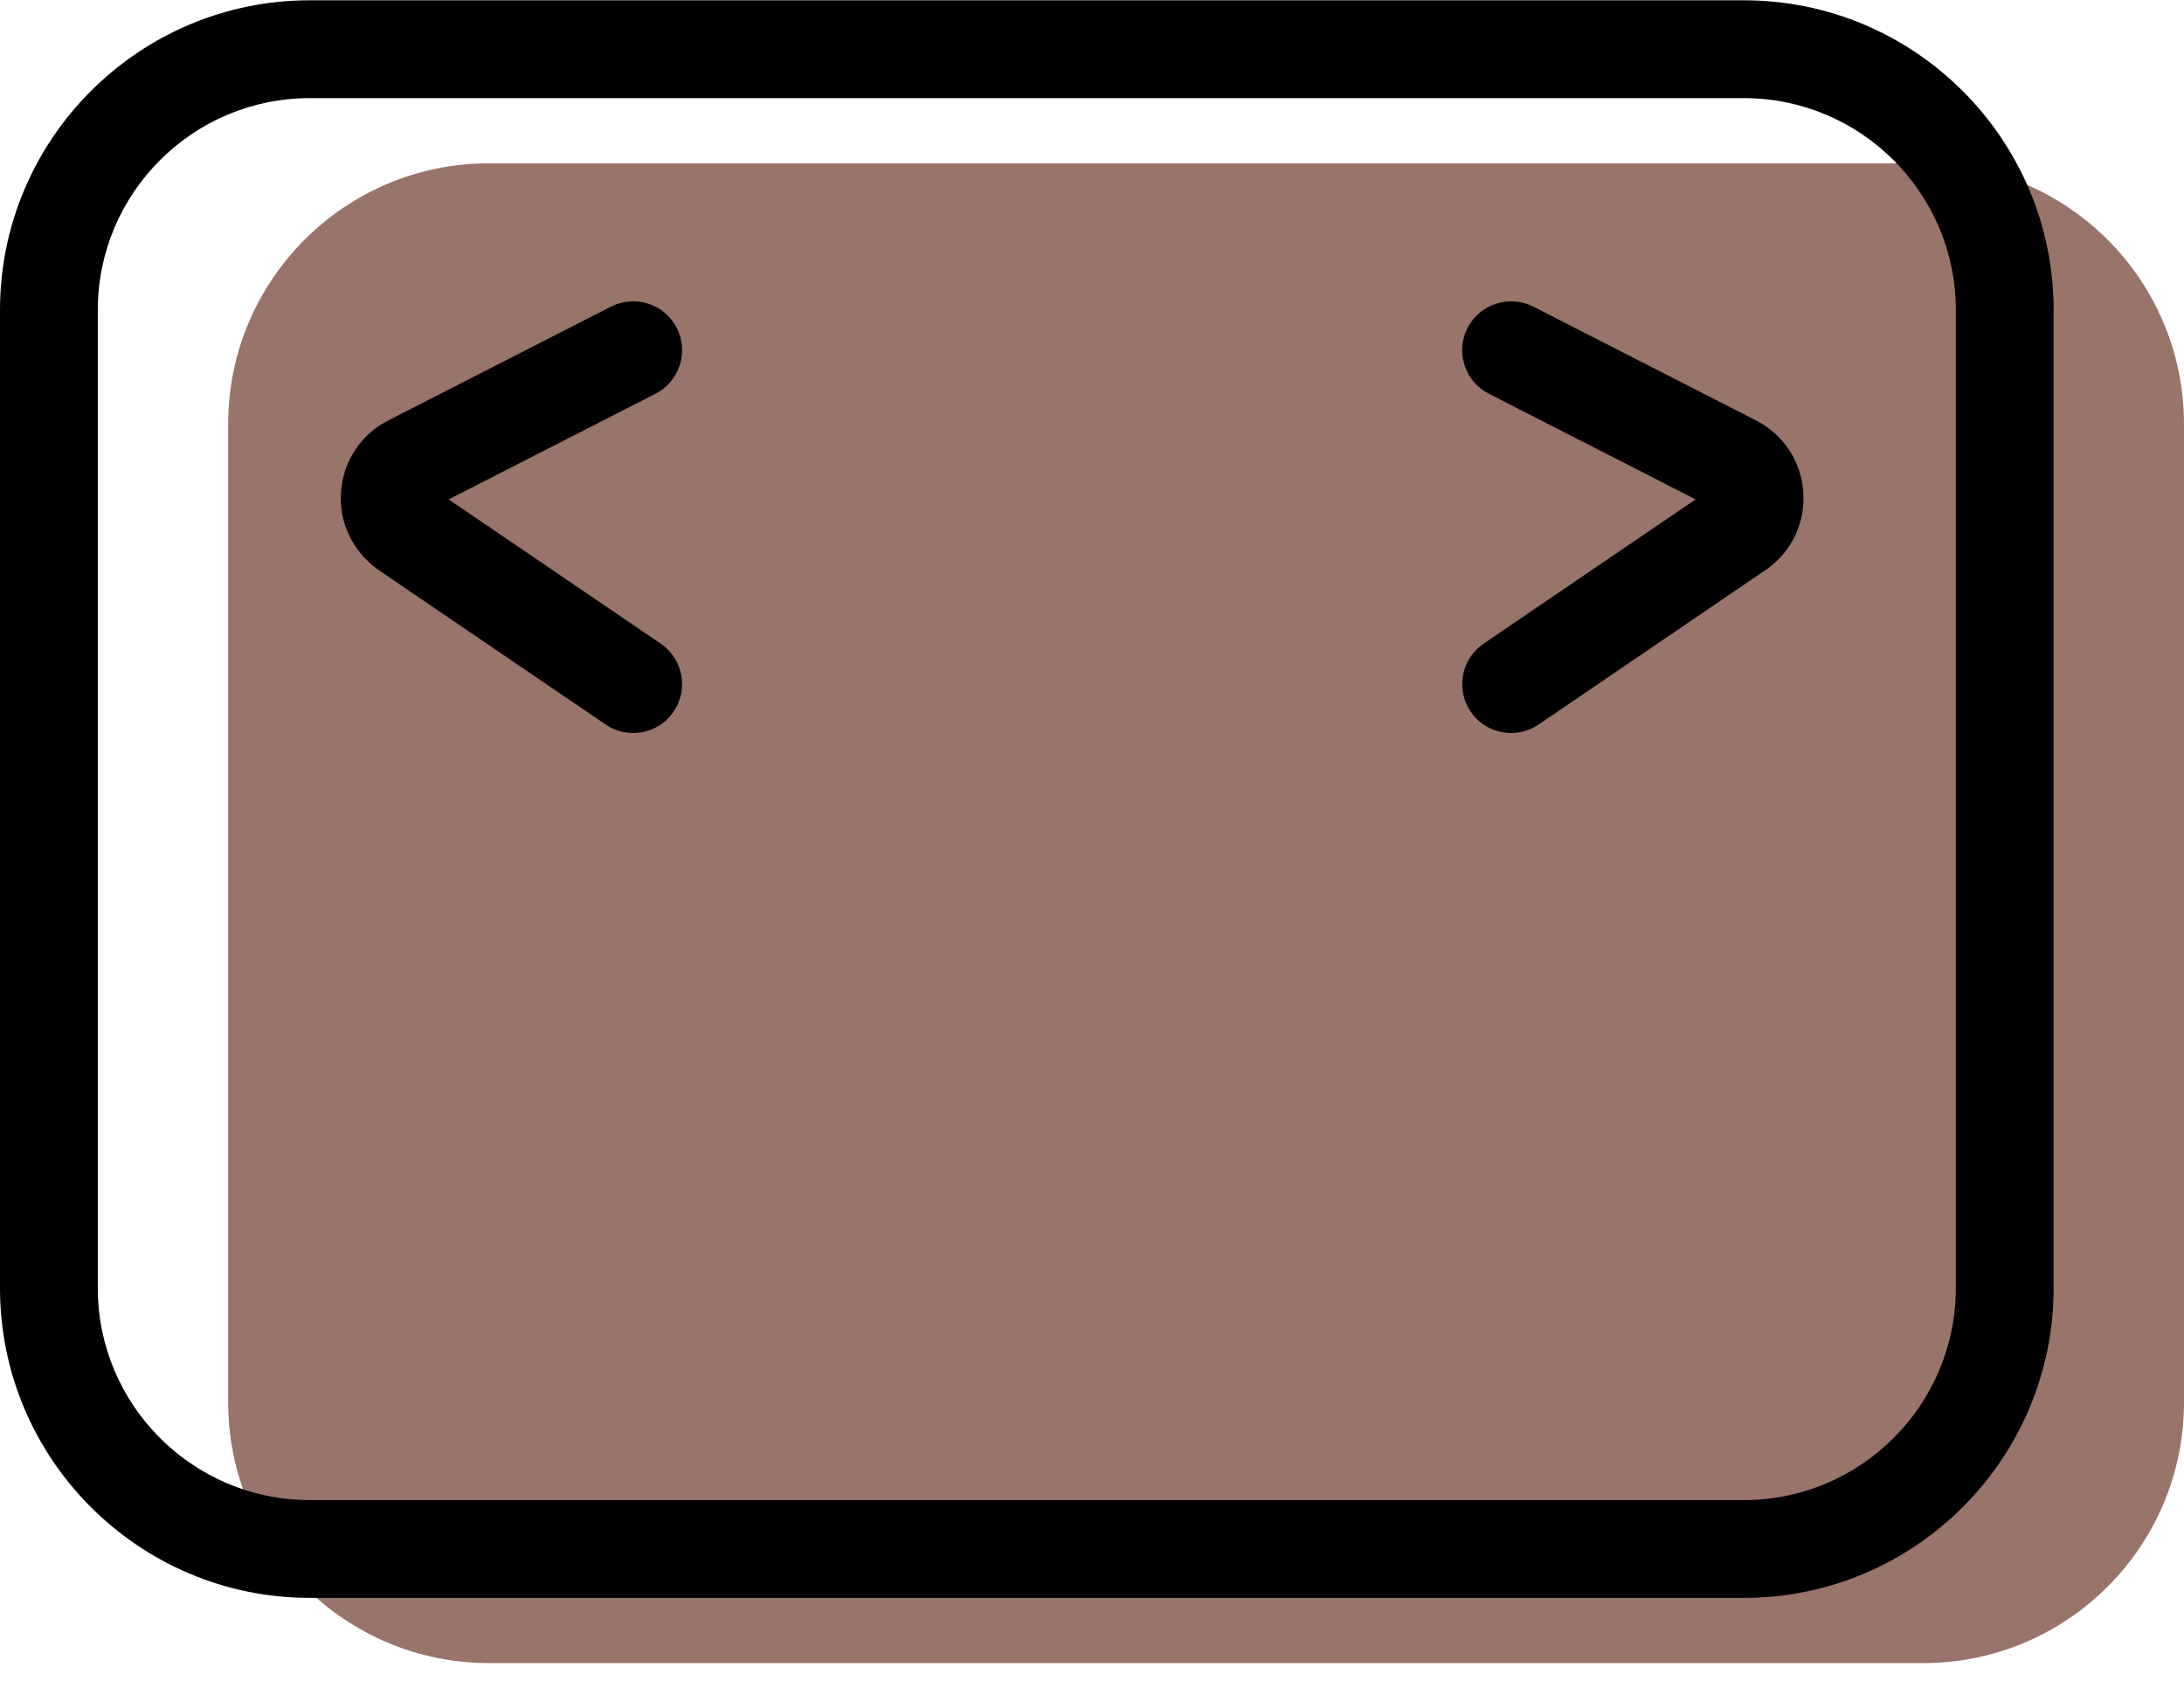 <svg xmlns="http://www.w3.org/2000/svg" xmlns:xlink="http://www.w3.org/1999/xlink" preserveAspectRatio="xMidYMid" width="67" height="52" viewBox="0 0 67 52">
  <defs>
    <style>

      .cls-3 {
        fill: #99746a;
      }

      .cls-4 {
        fill: #000000;
      }
    </style>
  </defs>
  <g id="group-38svg">
    <path d="M67.000,13.010 C67.000,8.591 63.418,5.010 59.000,5.010 C59.000,5.010 15.000,5.010 15.000,5.010 C10.582,5.010 7.000,8.591 7.000,13.010 C7.000,13.010 7.000,43.012 7.000,43.012 C7.000,47.431 10.582,51.013 15.000,51.013 C15.000,51.013 59.000,51.013 59.000,51.013 C63.418,51.013 67.000,47.431 67.000,43.012 C67.000,43.012 67.000,13.010 67.000,13.010 Z" id="path-1" class="cls-3" fill-rule="evenodd"/>
    <path d="M53.500,49.013 C53.500,49.013 9.500,49.013 9.500,49.013 C4.262,49.013 -0.000,44.751 -0.000,39.512 C-0.000,39.512 -0.000,9.510 -0.000,9.510 C-0.000,4.271 4.262,0.009 9.500,0.009 C9.500,0.009 53.500,0.009 53.500,0.009 C58.738,0.009 63.000,4.271 63.000,9.510 C63.000,9.510 63.000,39.512 63.000,39.512 C63.000,44.751 58.738,49.013 53.500,49.013 ZM9.500,3.010 C5.916,3.010 3.000,5.926 3.000,9.510 C3.000,9.510 3.000,39.512 3.000,39.512 C3.000,43.096 5.916,46.013 9.500,46.013 C9.500,46.013 53.500,46.013 53.500,46.013 C57.084,46.013 60.000,43.096 60.000,39.512 C60.000,39.512 60.000,9.510 60.000,9.510 C60.000,5.926 57.084,3.010 53.500,3.010 C53.500,3.010 9.500,3.010 9.500,3.010 Z" id="path-2" class="cls-4" fill-rule="evenodd"/>
    <path d="M19.424,22.484 C19.133,22.484 18.840,22.400 18.581,22.224 C18.581,22.224 11.591,17.469 11.591,17.469 C10.793,16.885 10.388,15.999 10.463,15.066 C10.537,14.133 11.079,13.322 11.912,12.896 C11.912,12.896 18.742,9.406 18.742,9.406 C19.481,9.031 20.384,9.321 20.761,10.059 C21.138,10.796 20.845,11.701 20.107,12.078 C20.107,12.078 13.764,15.319 13.764,15.319 C13.764,15.319 20.269,19.743 20.269,19.743 C20.953,20.209 21.131,21.142 20.665,21.827 C20.375,22.254 19.903,22.484 19.424,22.484 Z" id="path-3" class="cls-4" fill-rule="evenodd"/>
    <path d="M46.358,22.484 C45.879,22.484 45.407,22.254 45.117,21.827 C44.651,21.143 44.829,20.209 45.514,19.743 C45.514,19.743 52.018,15.318 52.018,15.318 C52.018,15.318 45.675,12.078 45.675,12.078 C44.937,11.701 44.644,10.796 45.021,10.059 C45.399,9.323 46.303,9.031 47.040,9.406 C47.040,9.406 53.870,12.896 53.870,12.896 C54.703,13.323 55.245,14.133 55.319,15.066 C55.395,15.999 54.988,16.885 54.232,17.438 C54.232,17.438 47.201,22.224 47.201,22.224 C46.943,22.400 46.649,22.484 46.358,22.484 Z" id="path-4" class="cls-4" fill-rule="evenodd"/>
  </g>
</svg>
